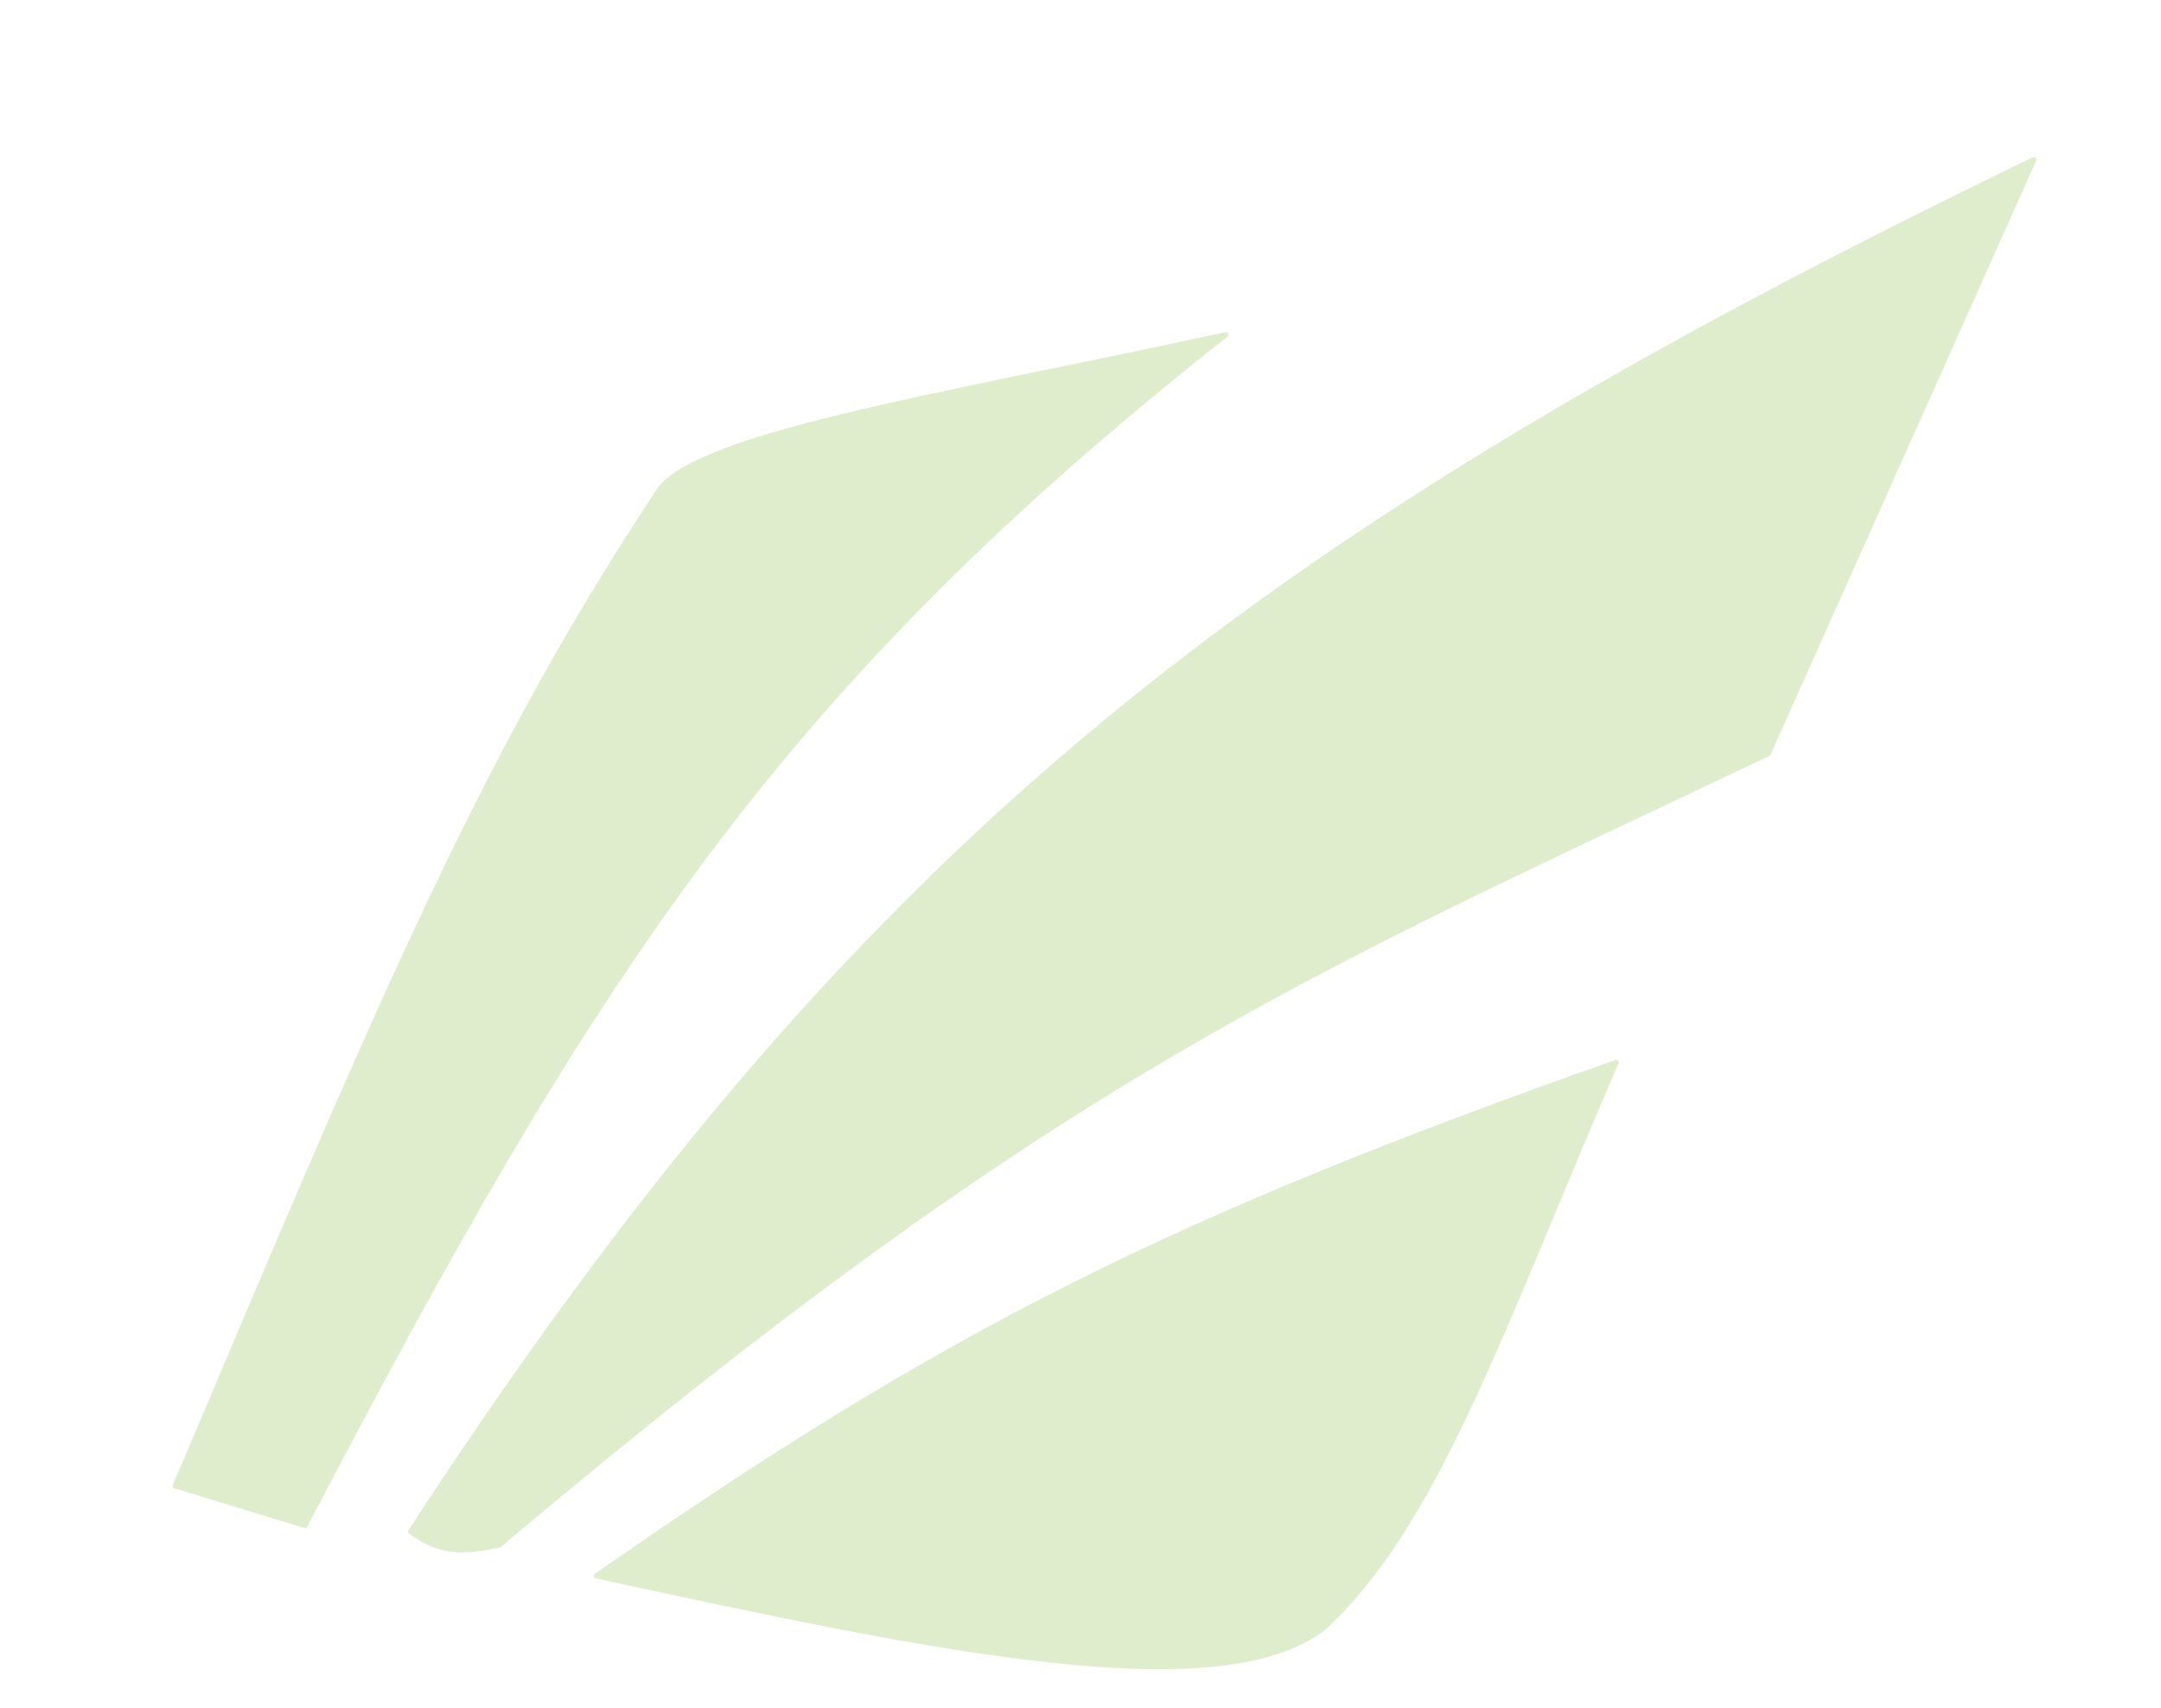 <svg width="868" height="686" viewBox="0 0 868 686" fill="none" xmlns="http://www.w3.org/2000/svg">
<g filter="url(#filter0_df_875_1418)">
<path d="M112.207 609.76L60.062 593.827C59.494 593.653 59.207 593.014 59.439 592.467C136.775 410.024 180.589 303.16 252.501 194.499C264.479 170.225 364.051 155.075 482.219 129.431C483.258 129.206 483.864 130.572 483.029 131.229C301.019 274.669 228.251 389.767 113.39 609.257C113.167 609.683 112.667 609.9 112.207 609.76Z" fill="#94C256" fill-opacity="0.3"/>
<path d="M190.752 617.557C173.968 621.223 165.687 620.135 154.273 612.06C153.838 611.753 153.731 611.143 154.023 610.697C332.249 337.634 486.856 213.644 806.504 59.205C807.344 58.799 808.264 59.647 807.883 60.498L701.15 299.165C701.053 299.382 700.877 299.56 700.662 299.662C514.231 388.313 416.582 427.469 191.189 617.342C191.065 617.446 190.91 617.523 190.752 617.557Z" fill="#94C256" fill-opacity="0.3"/>
<path d="M638.814 421.774C460.667 484.643 369.861 529.889 228.899 628.178C228.183 628.678 228.394 629.806 229.247 629.991C365.287 659.515 480.08 683.628 522.502 650.504C568.255 608.113 594.299 528.998 640.086 423.12C640.432 422.318 639.637 421.483 638.814 421.774Z" fill="#94C256" fill-opacity="0.3"/>
</g>
<defs>
<filter id="filter0_df_875_1418" x="0.258" y="0.001" width="866.813" height="725.578" filterUnits="userSpaceOnUse" color-interpolation-filters="sRGB">
<feFlood flood-opacity="0" result="BackgroundImageFix"/>
<feColorMatrix in="SourceAlpha" type="matrix" values="0 0 0 0 0 0 0 0 0 0 0 0 0 0 0 0 0 0 127 0" result="hardAlpha"/>
<feOffset dx="10" dy="4"/>
<feGaussianBlur stdDeviation="14.4"/>
<feComposite in2="hardAlpha" operator="out"/>
<feColorMatrix type="matrix" values="0 0 0 0 0.58 0 0 0 0 0.761 0 0 0 0 0.337 0 0 0 0.25 0"/>
<feBlend mode="normal" in2="BackgroundImageFix" result="effect1_dropShadow_875_1418"/>
<feBlend mode="normal" in="SourceGraphic" in2="effect1_dropShadow_875_1418" result="shape"/>
<feGaussianBlur stdDeviation="29.55" result="effect2_foregroundBlur_875_1418"/>
</filter>
</defs>
</svg>
